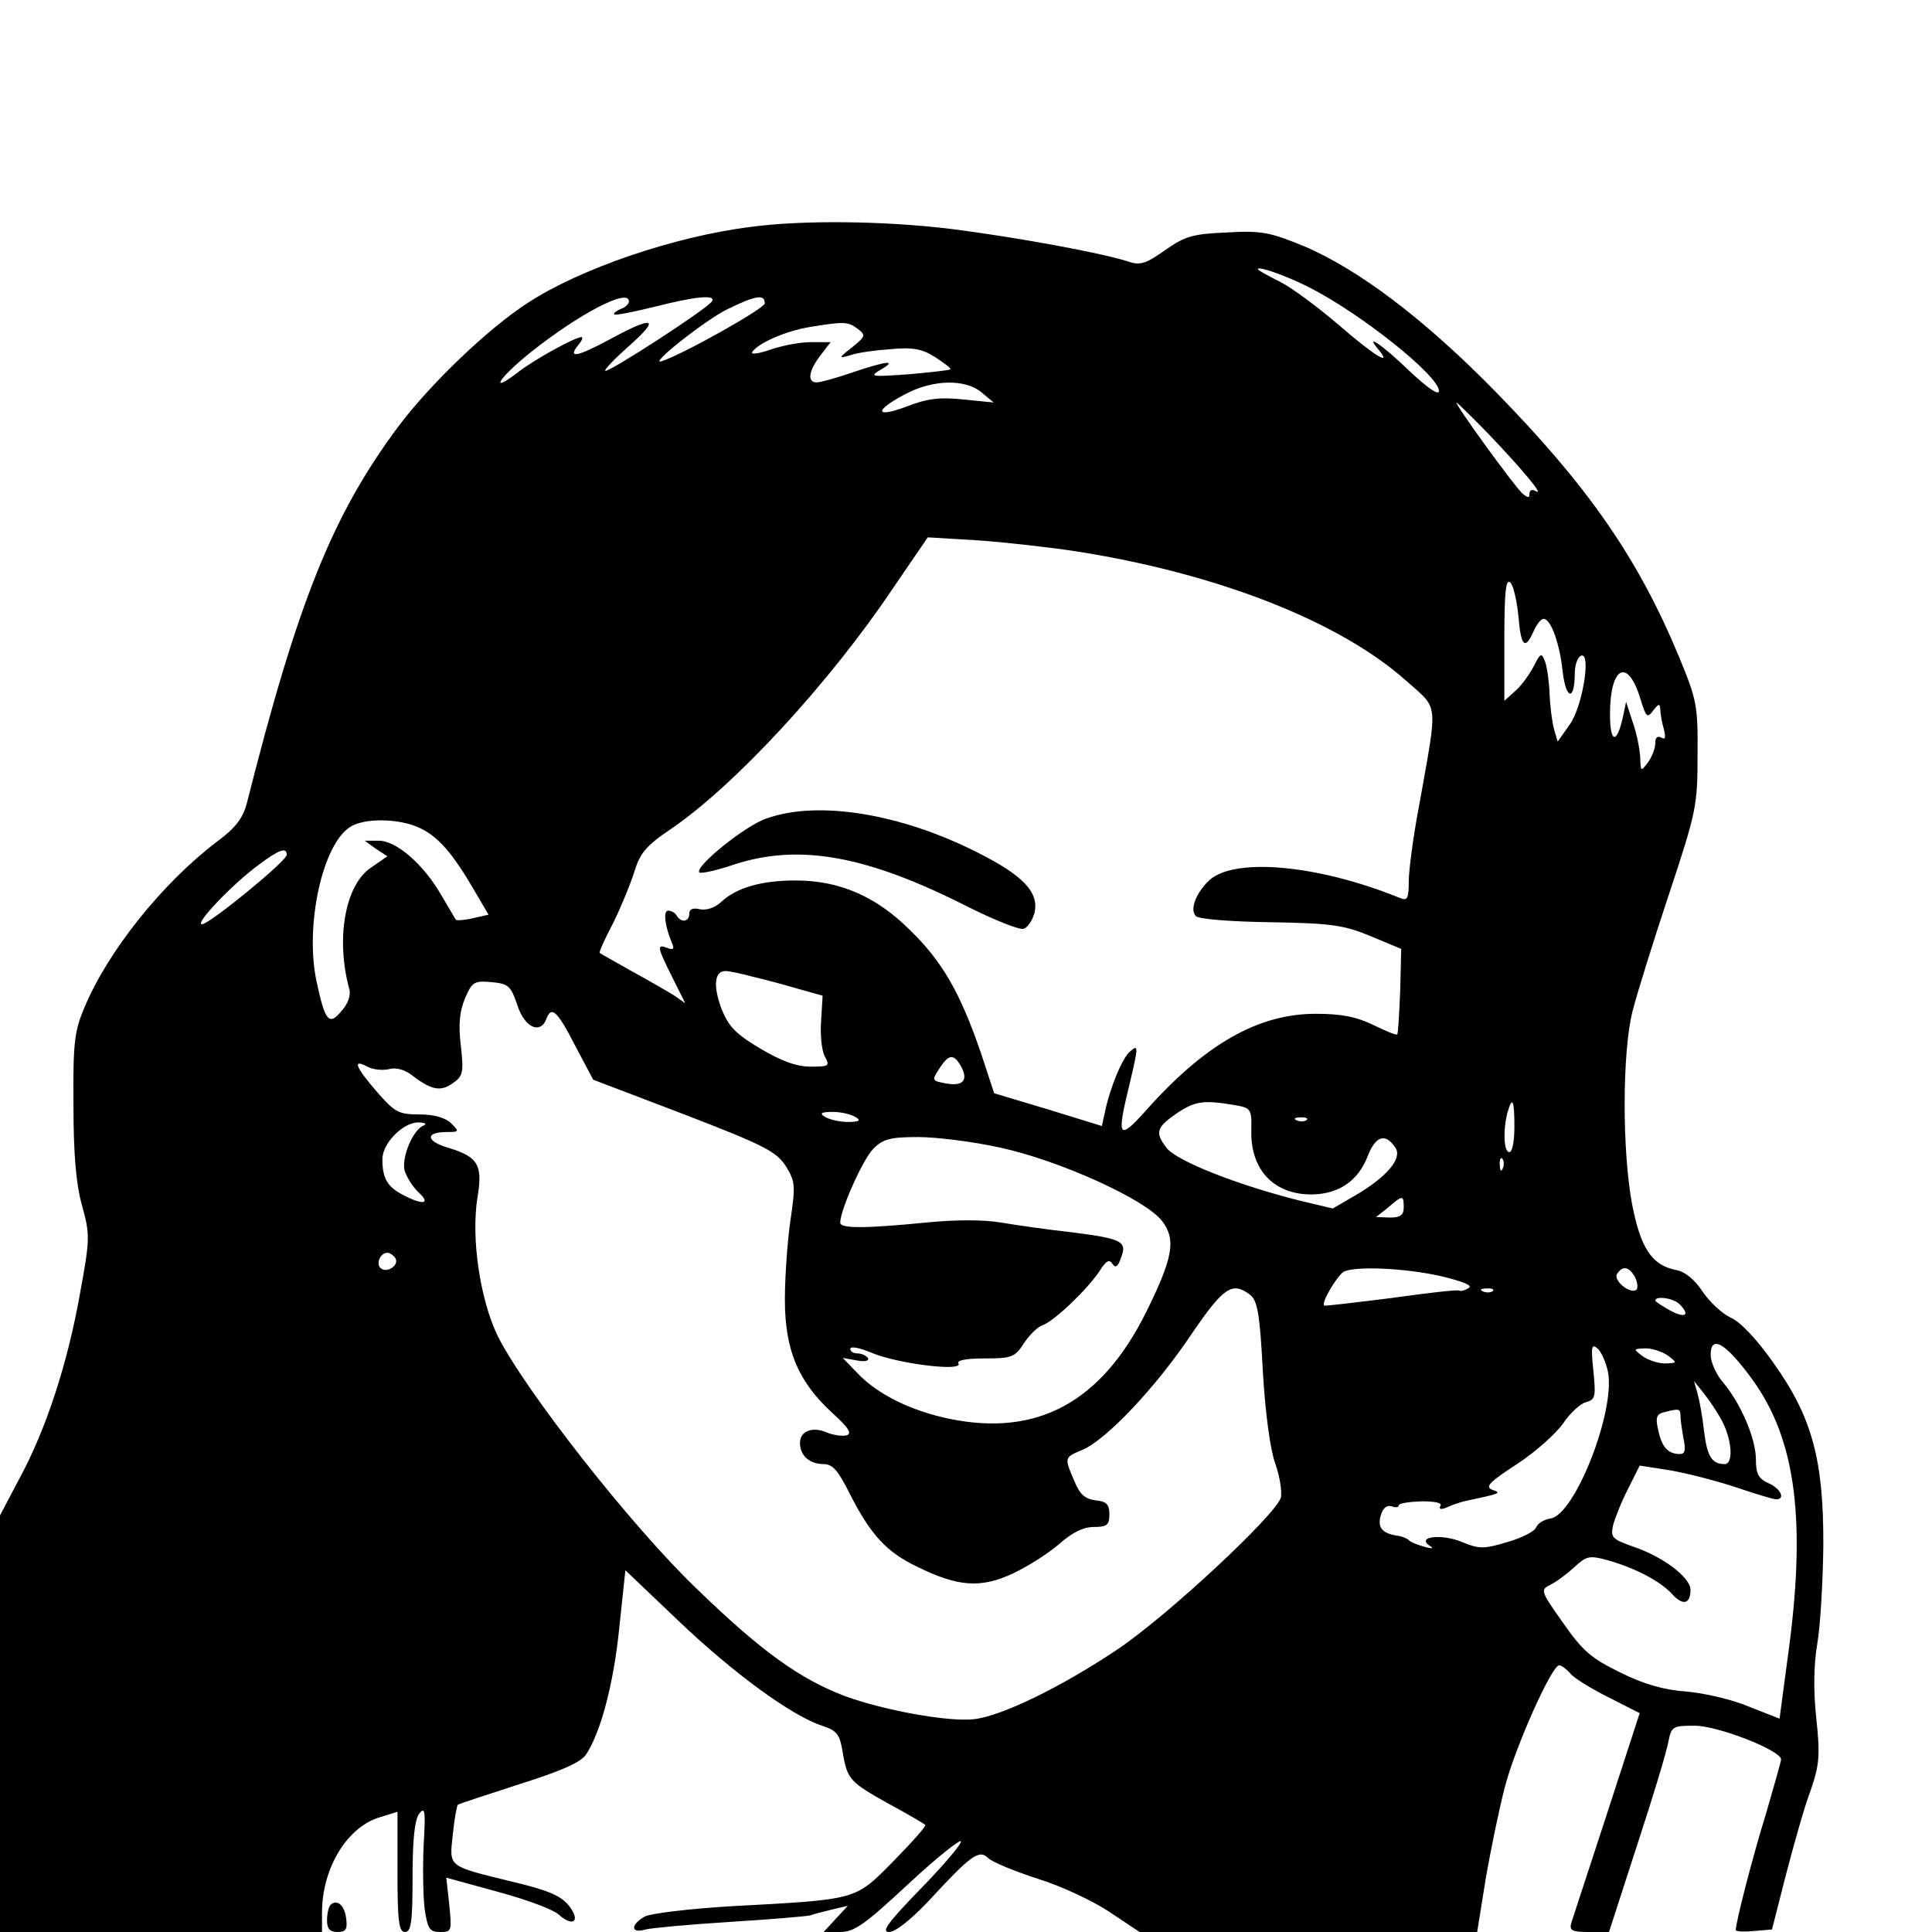 <?xml version="1.0" standalone="no"?>
<!DOCTYPE svg PUBLIC "-//W3C//DTD SVG 20010904//EN"
 "http://www.w3.org/TR/2001/REC-SVG-20010904/DTD/svg10.dtd">
<svg version="1.0" xmlns="http://www.w3.org/2000/svg"
 width="384pt" height="384pt" viewBox="0 0 384 384"
 preserveAspectRatio="xMidYMid meet">
<g transform="translate(0,384) scale(0.1,-0.1)"
fill="#000000" stroke="none">
<path d="M1492 3389 c-152 -19 -339 -83 -443 -151 -79 -51 -195 -162 -259
-248 -129 -174 -198 -345 -299 -745 -8 -31 -22 -50 -60 -78 -109 -83 -216
-217 -263 -329 -20 -47 -23 -70 -22 -193 0 -98 5 -158 17 -201 16 -58 16 -66
-4 -175 -25 -141 -68 -271 -120 -367 l-39 -74 0 -414 0 -414 320 0 320 0 0 38
c0 90 51 173 118 191 l32 10 0 -120 c0 -99 3 -119 15 -119 12 0 15 19 15 108
0 75 4 114 13 127 12 15 13 6 9 -63 -2 -44 -1 -101 2 -126 6 -40 10 -46 31
-46 23 0 23 2 18 54 l-6 54 102 -28 c56 -15 110 -35 121 -45 29 -26 45 -14 21
17 -16 20 -41 31 -113 48 -130 32 -125 28 -118 94 3 30 8 57 10 59 3 2 58 20
123 41 85 27 121 43 132 59 30 46 55 143 66 253 l12 113 106 -101 c108 -103
224 -188 285 -208 30 -10 35 -17 41 -53 9 -54 14 -59 93 -103 37 -20 69 -39
71 -41 3 -2 -26 -34 -63 -72 -78 -79 -70 -76 -327 -90 -80 -5 -155 -14 -167
-20 -29 -16 -29 -35 1 -26 12 3 87 10 167 15 80 5 152 11 160 13 8 3 29 8 45
12 l30 7 -24 -26 -24 -26 33 0 c28 0 49 15 136 96 57 53 104 90 104 84 0 -7
-37 -50 -82 -96 -63 -65 -77 -84 -61 -84 13 0 44 25 79 62 83 90 100 103 118
85 8 -8 52 -26 98 -41 46 -14 110 -44 143 -66 l60 -40 335 0 336 0 17 106 c10
58 27 140 38 182 20 78 93 242 108 242 5 0 14 -7 22 -16 7 -9 41 -30 75 -47
l63 -32 -65 -200 c-36 -110 -68 -208 -71 -217 -4 -15 1 -18 35 -18 l40 0 56
173 c31 94 59 187 62 205 6 31 9 32 53 32 45 0 171 -49 171 -67 0 -4 -14 -53
-30 -108 -27 -87 -60 -216 -60 -231 0 -3 16 -4 36 -2 l36 3 28 110 c16 61 37
136 49 167 17 50 19 68 11 143 -6 56 -5 107 2 148 6 34 11 121 12 192 1 173
-22 258 -99 366 -33 47 -66 82 -85 90 -17 8 -42 31 -56 52 -16 24 -35 40 -54
43 -47 10 -69 43 -86 130 -20 106 -20 303 1 385 9 35 42 141 73 234 54 163 56
174 56 275 1 99 -2 110 -37 195 -81 195 -180 338 -365 527 -140 143 -272 243
-381 289 -66 27 -83 31 -152 27 -68 -3 -83 -7 -123 -35 -38 -27 -50 -31 -73
-23 -51 17 -226 49 -353 65 -132 16 -294 18 -398 4z m1108 -119 c105 -53 260
-177 260 -207 0 -10 -23 6 -59 40 -55 53 -90 76 -61 42 29 -35 -10 -11 -79 49
-41 35 -93 74 -117 86 -24 12 -44 23 -44 25 0 7 56 -13 100 -35z m-1350 -29
c0 -5 -7 -12 -16 -15 -9 -4 -15 -8 -13 -11 3 -2 38 5 79 15 82 21 124 25 115
11 -8 -14 -207 -143 -212 -138 -2 3 20 25 49 51 62 55 47 59 -41 11 -65 -35
-84 -38 -61 -10 7 8 9 15 6 15 -13 0 -91 -43 -124 -68 -62 -48 -42 -14 23 38
97 77 195 128 195 101z m270 -4 c0 -10 -162 -101 -205 -115 -28 -9 87 82 130
103 57 28 75 31 75 12z m184 -50 c17 -13 17 -15 -10 -37 -28 -22 -28 -23 -4
-16 14 5 50 10 80 12 44 4 62 1 89 -16 18 -12 32 -22 30 -24 -2 -2 -40 -6 -84
-10 -73 -5 -78 -5 -55 9 35 20 13 18 -55 -5 -32 -11 -64 -20 -72 -20 -19 0
-16 23 8 54 l20 26 -39 0 c-22 0 -58 -7 -81 -15 -23 -8 -39 -10 -36 -5 11 18
67 42 114 50 68 11 76 11 95 -3z m247 -127 l24 -20 -60 6 c-47 5 -72 2 -113
-14 -64 -24 -65 -8 -2 25 55 29 119 30 151 3z m1007 -82 c66 -69 114 -126 94
-114 -7 4 -12 2 -12 -5 0 -9 -3 -9 -14 0 -15 13 -137 181 -131 181 1 0 30 -28
63 -62z m-818 -234 c280 -44 523 -139 656 -258 64 -57 62 -37 25 -245 -12 -62
-21 -131 -21 -153 0 -34 -3 -39 -17 -33 -167 68 -337 82 -383 32 -25 -26 -35
-56 -23 -68 6 -6 72 -11 149 -12 122 -2 146 -6 199 -28 l60 -25 -2 -83 c-2
-46 -4 -85 -6 -87 -2 -2 -23 7 -48 19 -33 16 -62 22 -114 22 -115 0 -221 -61
-339 -194 -53 -59 -57 -52 -31 54 18 76 18 80 1 65 -15 -12 -40 -72 -50 -121
l-6 -27 -107 33 -107 32 -26 79 c-41 120 -77 183 -141 245 -68 68 -141 99
-228 99 -67 0 -117 -14 -148 -43 -13 -12 -30 -17 -43 -14 -13 3 -20 0 -20 -9
0 -16 -16 -19 -25 -4 -3 6 -11 10 -17 10 -10 0 -7 -29 7 -63 6 -13 4 -16 -9
-11 -21 8 -20 2 10 -58 l26 -52 -23 16 c-13 8 -51 30 -84 48 -33 19 -61 34
-63 36 -2 1 10 28 27 60 16 33 35 79 42 102 11 36 23 51 72 84 128 87 317 292
444 482 l67 98 100 -6 c56 -4 144 -14 196 -22z m878 -129 c5 -60 13 -68 30
-30 6 14 15 25 20 25 14 0 32 -47 38 -106 7 -56 24 -57 24 -2 0 15 5 30 11 34
23 14 5 -100 -21 -136 l-24 -34 -7 24 c-4 14 -8 45 -9 70 -1 25 -5 54 -9 65
-7 18 -9 18 -23 -10 -9 -17 -25 -39 -37 -49 l-21 -19 0 123 c0 94 3 121 12
112 6 -6 13 -36 16 -67z m243 -166 c11 -35 13 -37 25 -21 11 14 13 14 14 2 0
-8 3 -26 7 -39 4 -17 3 -22 -5 -17 -8 4 -12 0 -12 -11 0 -11 -7 -28 -15 -39
-14 -18 -14 -18 -15 11 -1 17 -7 48 -15 70 l-13 40 -7 -33 c-12 -52 -25 -48
-25 8 0 97 36 114 61 29z m-2426 -255 c36 -17 65 -50 109 -126 l27 -46 -31 -7
c-17 -4 -33 -5 -34 -3 -1 1 -14 24 -29 49 -35 61 -90 109 -125 108 l-27 0 22
-16 23 -15 -32 -22 c-52 -34 -71 -141 -44 -241 4 -12 -2 -30 -15 -44 -25 -31
-33 -21 -50 59 -23 109 11 268 65 305 27 20 100 19 141 -1z m-265 -53 c0 -12
-150 -135 -168 -138 -18 -2 59 79 112 118 40 30 56 36 56 20z m925 -242 c22
-5 63 -16 90 -24 l50 -14 -3 -50 c-2 -27 1 -58 7 -70 11 -20 9 -21 -28 -21
-28 0 -58 11 -100 36 -49 29 -63 44 -77 79 -17 46 -14 75 8 75 7 0 31 -5 53
-11z m-467 -56 c14 -45 46 -60 58 -28 10 26 21 17 57 -53 l36 -68 181 -69
c161 -62 183 -74 202 -103 19 -31 19 -39 9 -108 -6 -41 -11 -112 -11 -157 0
-100 26 -163 95 -226 33 -30 39 -41 27 -44 -10 -2 -27 1 -39 6 -28 12 -53 3
-53 -21 0 -25 19 -42 47 -42 18 0 29 -13 52 -59 41 -81 73 -116 134 -145 81
-40 126 -43 189 -14 30 14 71 40 93 59 26 23 48 34 69 34 26 0 31 4 31 25 0
20 -6 26 -28 28 -21 3 -31 12 -42 39 -20 47 -20 46 18 62 47 21 144 123 215
229 64 94 81 105 116 79 15 -11 20 -36 26 -153 5 -85 15 -157 25 -184 9 -25
13 -55 11 -66 -9 -34 -227 -237 -326 -303 -112 -75 -230 -132 -284 -138 -51
-6 -181 18 -257 46 -89 34 -165 88 -293 212 -130 124 -343 396 -397 504 -35
73 -53 194 -40 275 11 65 1 81 -59 99 -44 13 -45 31 -2 31 25 0 25 1 9 17 -11
11 -33 18 -63 18 -42 0 -49 4 -85 45 -43 50 -49 66 -19 50 11 -6 30 -8 43 -5
14 4 32 -1 47 -13 38 -29 56 -32 80 -15 20 14 22 21 16 74 -5 41 -3 68 8 94
14 33 18 36 52 33 34 -3 39 -7 52 -45z m883 -124 c14 -27 2 -39 -33 -32 -26 5
-26 6 -11 29 19 30 29 30 44 3z m540 -75 c36 -6 37 -7 36 -53 -1 -78 47 -127
124 -125 51 2 88 27 107 75 16 42 36 48 56 17 13 -21 -18 -58 -82 -95 l-43
-25 -67 16 c-123 31 -242 78 -263 104 -24 31 -21 41 21 70 35 23 52 26 111 16z
m559 -44 c0 -27 -4 -50 -10 -50 -11 0 -13 42 -4 78 10 35 14 26 14 -28z
m-1310 20 c12 -7 8 -10 -15 -10 -16 0 -37 5 -45 10 -12 7 -8 10 15 10 17 0 37
-5 45 -10z m897 -6 c-3 -3 -12 -4 -19 -1 -8 3 -5 6 6 6 11 1 17 -2 13 -5z
m-1755 -11 c-21 -8 -44 -63 -38 -89 4 -13 16 -33 28 -44 25 -23 9 -26 -31 -5
-31 16 -41 33 -41 71 0 32 42 74 72 73 13 0 17 -3 10 -6z m1146 -44 c116 -25
287 -102 321 -145 29 -37 23 -73 -31 -182 -89 -179 -216 -248 -391 -212 -77
16 -143 49 -182 90 l-30 31 28 -5 c16 -3 25 -1 22 5 -4 5 -13 9 -21 9 -8 0
-14 4 -14 9 0 6 19 2 43 -8 49 -21 182 -38 172 -21 -4 6 14 10 52 10 53 0 60
2 78 30 11 17 28 33 37 36 22 7 88 70 113 107 13 21 20 25 26 15 6 -9 11 -6
17 12 13 33 2 38 -100 51 -46 5 -108 14 -138 19 -34 6 -92 6 -150 0 -123 -12
-170 -12 -170 0 0 25 45 126 66 147 19 19 33 23 89 23 36 0 109 -9 163 -21z
m999 -41 c-3 -8 -6 -5 -6 6 -1 11 2 17 5 13 3 -3 4 -12 1 -19z m-197 -78 c0
-15 -7 -20 -27 -20 l-28 1 24 19 c29 25 31 25 31 0z m-2004 -101 c8 -14 -18
-31 -30 -19 -9 9 0 30 14 30 5 0 12 -5 16 -11z m2076 -35 c46 -11 66 -19 57
-24 -7 -5 -16 -7 -19 -5 -3 2 -64 -5 -135 -15 -72 -9 -131 -16 -133 -15 -7 6
28 63 40 68 27 11 122 6 190 -9z m388 -3 c5 -11 6 -22 2 -25 -14 -8 -46 20
-38 32 11 17 24 15 36 -7z m-283 -27 c-3 -3 -12 -4 -19 -1 -8 3 -5 6 6 6 11 1
17 -2 13 -5z m371 -26 c22 -22 12 -29 -18 -13 -16 9 -30 18 -30 20 0 10 36 5
48 -7z m-142 -135 c15 -78 -66 -284 -114 -291 -13 -2 -26 -10 -29 -18 -3 -8
-29 -21 -57 -29 -47 -14 -56 -14 -90 0 -40 17 -91 11 -65 -7 10 -6 6 -7 -11
-2 -14 4 -27 9 -30 13 -3 3 -14 8 -25 9 -29 5 -38 17 -30 42 4 13 12 19 21 16
8 -3 14 -2 14 2 0 4 20 7 45 8 27 0 42 -3 38 -9 -4 -7 1 -8 13 -3 10 5 26 10
34 12 74 16 75 16 56 23 -15 6 -6 15 49 51 37 24 78 61 92 81 13 20 34 39 45
42 19 5 20 11 15 62 -5 48 -4 55 8 45 8 -7 17 -28 21 -47z m287 -15 c87 -120
108 -282 70 -554 l-16 -120 -61 24 c-33 14 -89 27 -125 30 -44 3 -85 15 -131
38 -57 28 -74 42 -113 98 -46 65 -46 66 -24 77 12 6 33 22 47 35 23 21 29 23
65 13 54 -15 106 -42 129 -68 21 -23 36 -19 36 9 0 25 -55 66 -114 86 -42 15
-45 18 -40 42 4 15 17 48 30 73 l23 46 58 -9 c31 -5 90 -20 130 -33 41 -14 78
-25 83 -25 19 0 10 21 -15 32 -20 9 -25 19 -25 47 0 42 -30 111 -65 153 -14
16 -25 41 -25 55 0 41 30 24 83 -49z m-167 47 c18 -14 18 -14 -7 -15 -14 0
-34 7 -45 15 -18 14 -18 14 7 15 14 0 34 -7 45 -15z m108 -132 c19 -38 21 -83
4 -83 -26 0 -35 16 -41 65 -3 28 -9 61 -13 75 l-7 25 20 -25 c11 -14 28 -39
37 -57z m-84 13 c0 -7 3 -28 6 -45 5 -23 3 -31 -7 -31 -24 0 -36 14 -43 47 -6
25 -4 32 11 36 31 8 33 7 33 -7z"/>
<path d="M1523 2213 c-42 -14 -143 -96 -133 -107 3 -3 35 4 70 16 130 42 264
17 463 -84 54 -27 104 -47 112 -44 8 3 17 17 21 31 10 41 -22 75 -114 121
-152 77 -317 104 -419 67z"/>
<path d="M657 54 c-4 -4 -7 -18 -7 -31 0 -17 6 -23 21 -23 16 0 20 5 17 27 -3
26 -18 39 -31 27z"/>
</g>
</svg>

